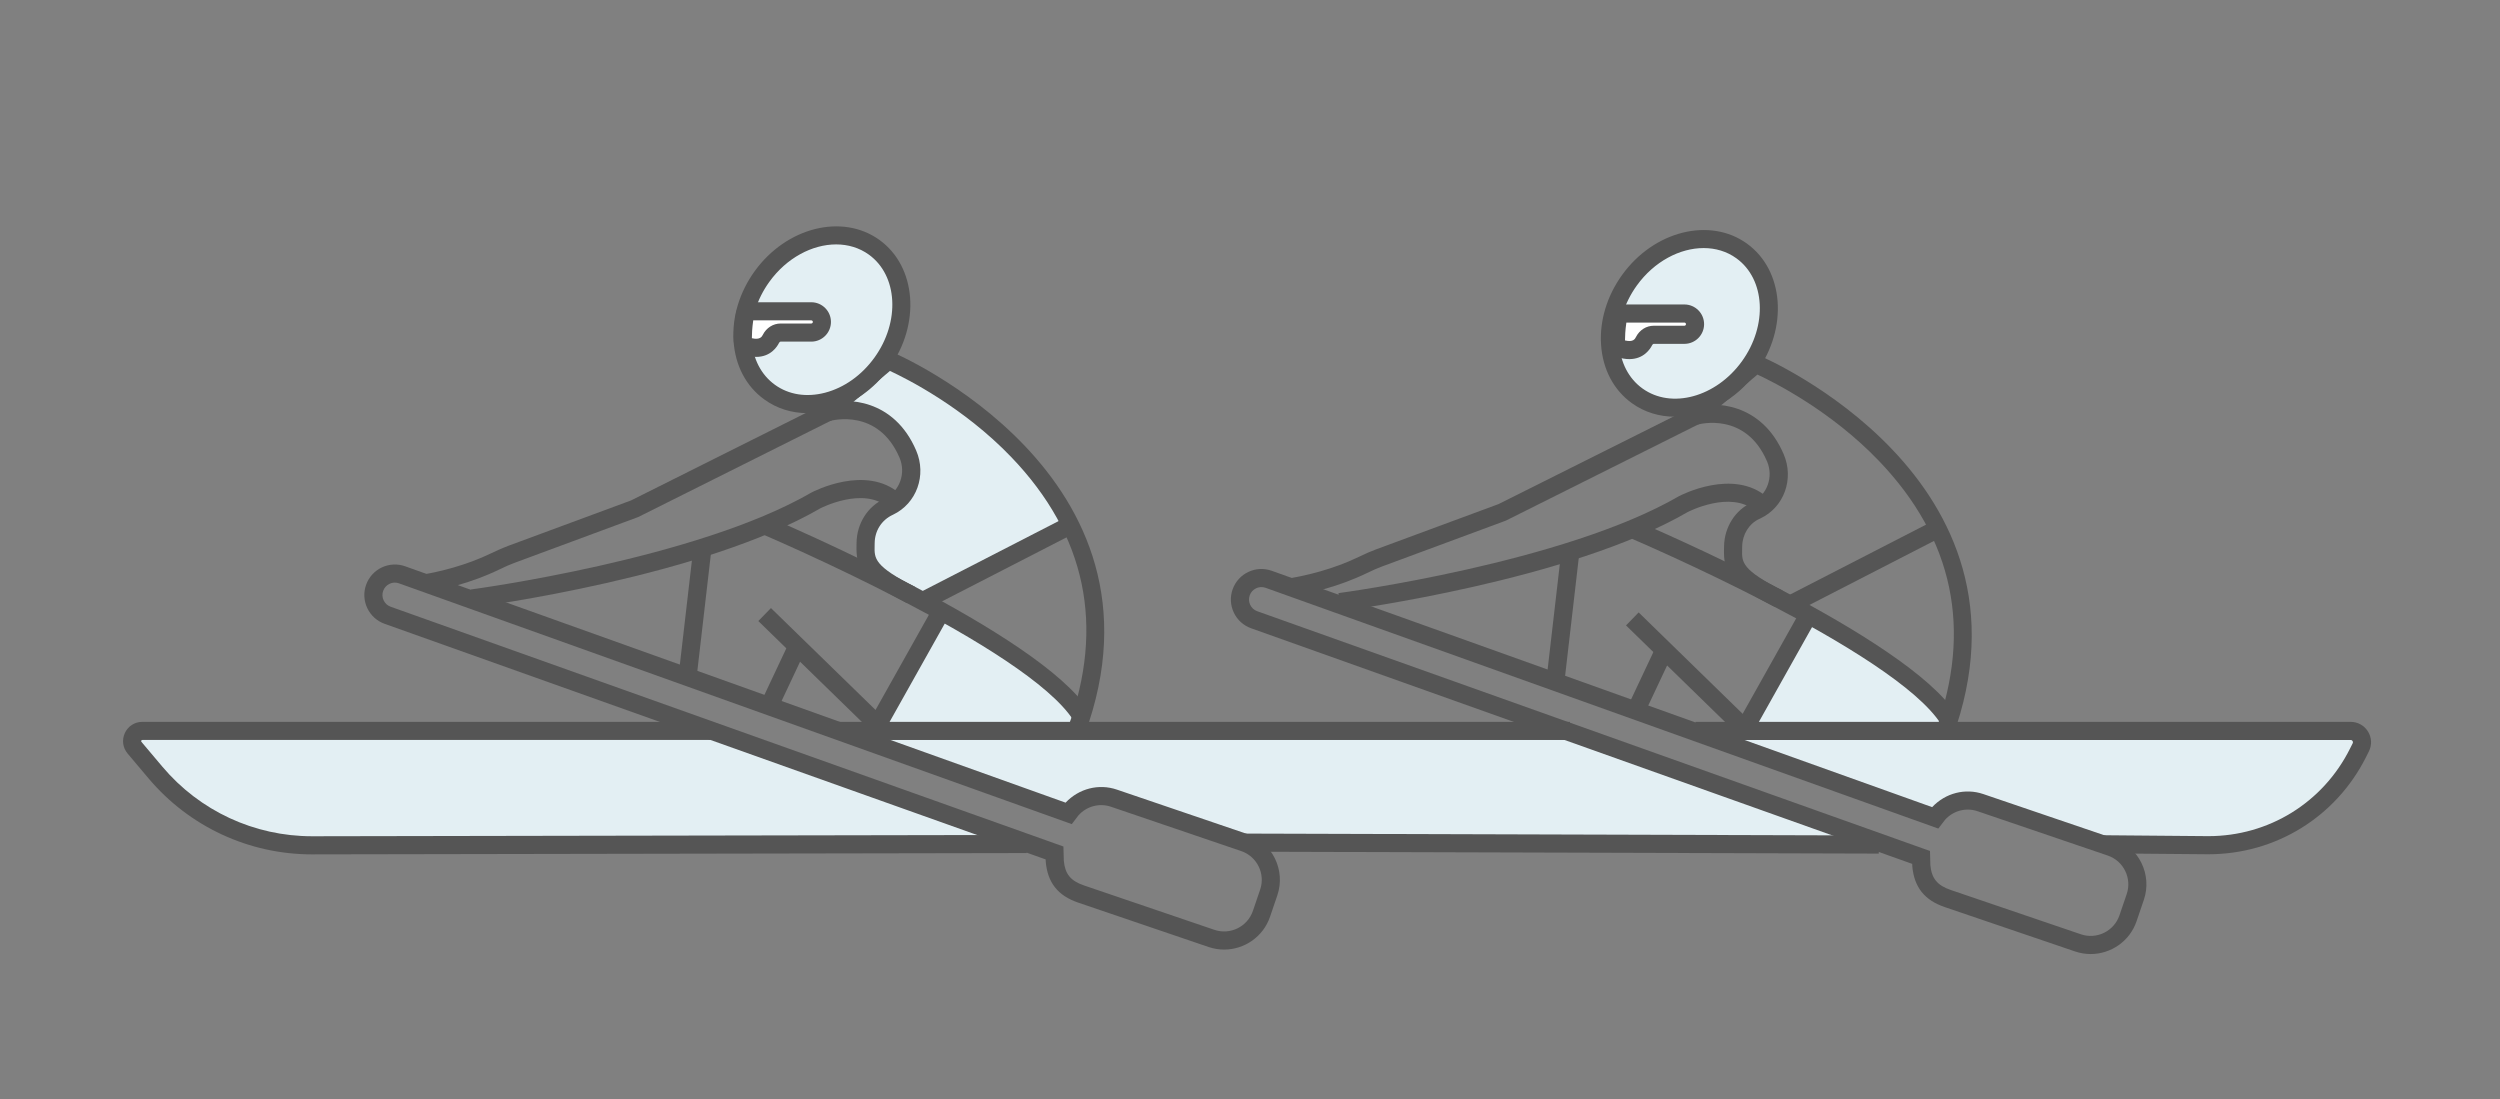 <?xml version="1.0" encoding="utf-8"?>
<!-- Generator: Adobe Illustrator 21.1.0, SVG Export Plug-In . SVG Version: 6.00 Build 0)  -->
<svg version="1.1" xmlns="http://www.w3.org/2000/svg" xmlns:xlink="http://www.w3.org/1999/xlink" x="0px" y="0px"
	 viewBox="0 0 207 91" style="enable-background:new 0 0 207 91;" xml:space="preserve">
<rect x="0" y="0" width="207" height="91" fill="#808080" stroke="none"/>
<style type="text/css">
	.st0{fill:#E3EFF3;}
	.st1{fill:#555555;}
	.st2{fill:#FFFFFF;}
</style>
<g id="Layer_2">
</g>
<g id="Layer_3">
	<g>
		<g>
			<path class="st0" d="M69.405,33.378l4.599-3.241c0,0,11.079,5.027,14.329,13.362l-11.906,6.295l-4.868-2.493
				c0,0-0.801-3.683,2.445-5.867c0,0,3.533-2.391-0.319-6.038L69.405,33.378z"/>
		</g>
		<g>
			<polygon class="st0" points="57.538,60.304 11.786,60.52 11.14,61.912 15.67,66.606 20.236,69.039 24.583,69.993 84.894,69.761 
							"/>
		</g>
		<g>
			<polygon class="st0" points="71.25,60.823 129.986,60.52 155.536,69.907 103.5,69.993 90.689,65.955 87.87,67.129 			"/>
		</g>
		<g>
			<polygon class="st0" points="141.583,60.823 194.634,60.52 195.474,61.878 192.061,66.475 187.527,69.172 179.667,69.907 
				172.492,69.358 163.333,66.25 160.231,67.718 			"/>
		</g>
		<g>
			<polygon class="st0" points="144.499,60.304 149.613,51.187 155.536,54.4 160.778,58.778 160.993,60.712 			"/>
		</g>
		<g>
			<polygon class="st0" points="72.372,59.711 77.784,50.885 84.416,54.584 89.543,58.833 89.167,60.417 72.372,60.817 			"/>
		</g>
		<g>
			<path class="st1" d="M25.838,70.743c-5.229,0-10.162-2.291-13.536-6.29l-1.735-2.058c-0.405-0.48-0.492-1.133-0.228-1.703
				c0.265-0.569,0.819-0.923,1.447-0.923h47.062v1.5H11.786c-0.019,0-0.061,0-0.087,0.056s0.002,0.089,0.014,0.103l1.735,2.057
				c3.088,3.66,7.604,5.757,12.39,5.757c0.011,0,0.021,0,0.031,0l59.142-0.108l0.002,1.5l-59.142,0.108
				C25.86,70.743,25.85,70.743,25.838,70.743z"/>
		</g>
		<g>
			<path class="st1" d="M89.828,60.778l-1.408-0.516c3.084-8.423,1.505-15.968-4.696-22.425c-3.956-4.121-8.639-6.476-10.038-7.124
				l-4.831,4.092l-16.01,8.005l-10.217,3.783c-0.384,0.142-0.798,0.322-1.264,0.55c-2.363,1.15-4.771,1.677-5.997,1.889
				l-0.256-1.479c1.147-0.198,3.399-0.69,5.596-1.759c0.511-0.249,0.969-0.448,1.4-0.608l10.143-3.751l15.853-7.931l5.319-4.538
				l0.425,0.176C74.086,29.241,97.693,39.301,89.828,60.778z"/>
		</g>
		<g>
			<path class="st1" d="M39.191,50.294l-0.195-1.487c0.186-0.024,18.645-2.492,28.184-8.021c0.208-0.11,4.511-2.339,7.314,0.082
				l-0.98,1.135c-2.035-1.757-5.572,0.078-5.608,0.096C58.132,47.763,39.96,50.193,39.191,50.294z"/>
		</g>
		<g>
			<path class="st1" d="M75.111,49.945c-3.837-1.945-4.236-2.998-4.192-4.782l0.005-0.233c0.022-1.582,0.926-3.008,2.302-3.633
				c1.273-0.604,1.807-2.116,1.255-3.402c-1.765-4.113-5.593-3.086-5.755-3.04l-0.415-1.441c1.808-0.525,5.715-0.39,7.549,3.89
				c0.88,2.052,0.035,4.387-1.923,5.316c-0.94,0.428-1.499,1.327-1.513,2.331L72.419,45.2c-0.026,1.046-0.041,1.678,3.37,3.408
				L75.111,49.945z"/>
		</g>
		<g>
			
				<rect x="52.156" y="49.955" transform="matrix(0.115 -0.993 0.993 0.115 0.575 102.055)" class="st1" width="10.764" height="1.5"/>
		</g>
		<g>
			<path class="st1" d="M88.908,59.684C85.051,53.566,63.239,44.283,63.02,44.19l0.584-1.382
				c0.916,0.388,22.467,9.564,26.574,16.076L88.908,59.684z"/>
		</g>
		<g>
			<polygon class="st1" points="72.846,61.22 62.788,51.422 63.835,50.348 72.494,58.783 77.13,50.518 78.438,51.252 			"/>
		</g>
		<g>
			
				<ellipse transform="matrix(0.585 -0.811 0.811 0.585 6.767 66.172)" class="st0" cx="68.054" cy="26.472" rx="7.396" ry="6.115"/>
			<path class="st1" d="M66.863,34.209c-1.309,0-2.539-0.383-3.575-1.131c-1.51-1.089-2.415-2.81-2.549-4.845
				c-0.131-1.982,0.489-4.034,1.747-5.777c2.628-3.642,7.265-4.804,10.333-2.589l0,0c3.069,2.215,3.429,6.98,0.802,10.623
				c-1.258,1.743-3.009,2.979-4.932,3.48C68.071,34.13,67.459,34.209,66.863,34.209z M69.233,20.237c-1.97,0-4.097,1.109-5.53,3.096
				c-1.054,1.461-1.575,3.166-1.468,4.801c0.104,1.581,0.79,2.905,1.93,3.727c1.14,0.823,2.609,1.056,4.146,0.656
				c1.585-0.413,3.039-1.445,4.093-2.906c2.144-2.971,1.937-6.797-0.462-8.528C71.147,20.51,70.209,20.237,69.233,20.237z"/>
		</g>
		<g>
			<path class="st2" d="M61.69,26.015c0.023-0.135,0.144-0.239,0.282-0.239h5.202c0.486,0,0.881,0.394,0.881,0.881v0
				c0,0.486-0.394,0.881-0.881,0.881h-2.538c-0.348,0-0.648,0.213-0.804,0.525c-0.234,0.466-0.783,1.013-2.042,0.586
				c-0.165-0.056-0.276-0.217-0.281-0.392C61.495,27.858,61.506,27.073,61.69,26.015z"/>
			<path class="st1" d="M62.614,29.551c-0.31,0-0.663-0.056-1.066-0.193c-0.459-0.156-0.776-0.591-0.79-1.081
				c-0.013-0.4-0.005-1.248,0.192-2.39v0c0.087-0.499,0.517-0.861,1.021-0.861h5.201c0.899,0,1.631,0.731,1.631,1.63
				c0,0.899-0.731,1.631-1.631,1.631h-2.538c-0.058,0-0.107,0.06-0.134,0.111C64.345,28.71,63.81,29.551,62.614,29.551z
				 M62.258,28.23c0,0,0,0.001,0,0.002C62.258,28.232,62.258,28.231,62.258,28.23z M62.254,28.004
				c0.679,0.163,0.837-0.141,0.907-0.279c0.29-0.578,0.855-0.938,1.474-0.938h2.538c0.072,0,0.131-0.059,0.131-0.131
				c0-0.072-0.059-0.13-0.131-0.13h-4.805C62.276,27.167,62.255,27.672,62.254,28.004z M62.429,26.143c0,0.001,0,0.001-0.001,0.002
				C62.429,26.145,62.429,26.144,62.429,26.143L62.429,26.143z"/>
		</g>
		<g>
			
				<rect x="75.664" y="45.897" transform="matrix(0.889 -0.457 0.457 0.889 -12.194 42.887)" class="st1" width="13.756" height="1.5"/>
		</g>
		<g>
			
				<rect x="62.123" y="55.251" transform="matrix(0.426 -0.905 0.905 0.426 -13.447 90.801)" class="st1" width="5.47" height="1.501"/>
		</g>
		<g>
			<g>
				<path class="st1" d="M101.358,78.625c-0.428,0-0.862-0.069-1.29-0.214l-10.786-3.672c-1.685-0.573-2.541-1.649-2.695-3.388
					l-0.006-0.191L31.843,51.651c-1.313-0.47-1.999-1.92-1.529-3.233c0.228-0.636,0.689-1.145,1.3-1.434
					c0.613-0.289,1.3-0.321,1.934-0.095l54.683,19.571c1.115-1.179,2.753-1.587,4.24-1.082l10.786,3.672
					c2.093,0.713,3.217,2.996,2.504,5.09l-0.601,1.765C104.592,77.573,103.028,78.625,101.358,78.625z M32.693,48.241
					c-0.149,0-0.299,0.033-0.438,0.099c-0.249,0.118-0.437,0.325-0.529,0.583c-0.093,0.258-0.079,0.538,0.039,0.786
					c0.117,0.249,0.324,0.436,0.583,0.529L88.051,70.09l0.033,1.173c0.099,1.103,0.556,1.672,1.682,2.055l10.787,3.672
					c1.309,0.446,2.74-0.258,3.187-1.568l0.601-1.765c0.446-1.311-0.257-2.74-1.568-3.187l-10.786-3.672
					c-0.953-0.325-2.009-0.046-2.687,0.711l-0.557,0.728L33.041,48.302C32.928,48.261,32.811,48.241,32.693,48.241z"/>
			</g>
		</g>
		<g>
			<rect x="69.405" y="59.77" class="st1" width="60.58" height="1.5"/>
		</g>
		<g>
			<path class="st1" d="M161.657,61.081l-1.408-0.516c3.084-8.423,1.505-15.968-4.696-22.426c-3.956-4.121-8.639-6.476-10.038-7.124
				l-4.831,4.092l-16.01,8.005l-10.217,3.783c-0.381,0.141-0.794,0.32-1.264,0.55c-2.359,1.148-4.77,1.676-5.997,1.888l-0.256-1.478
				c1.148-0.199,3.403-0.692,5.596-1.759c0.515-0.251,0.973-0.45,1.401-0.608l10.142-3.75l15.853-7.931l5.319-4.538l0.425,0.176
				C145.915,29.543,169.522,39.604,161.657,61.081z"/>
		</g>
		<g>
			<path class="st1" d="M111.021,50.597l-0.195-1.487c0.186-0.024,18.644-2.493,28.184-8.021c0.207-0.11,4.515-2.335,7.314,0.081
				l-0.98,1.136c-2.036-1.757-5.572,0.076-5.608,0.095C129.96,48.066,111.789,50.496,111.021,50.597z"/>
		</g>
		<g>
			<path class="st1" d="M146.94,50.248c-3.837-1.944-4.236-2.997-4.192-4.781l0.005-0.233c0.022-1.582,0.926-3.008,2.301-3.633
				c1.274-0.605,1.808-2.117,1.256-3.402c-1.764-4.113-5.594-3.086-5.755-3.04l-0.415-1.441c1.808-0.526,5.714-0.391,7.549,3.89
				c0.88,2.051,0.034,4.387-1.924,5.316l-0.095,0.044c-0.845,0.384-1.403,1.282-1.417,2.286l-0.005,0.25
				c-0.026,1.046-0.042,1.677,3.37,3.406L146.94,50.248z"/>
		</g>
		<g>
			
				<rect x="123.985" y="50.258" transform="matrix(0.115 -0.993 0.993 0.115 63.873 173.679)" class="st1" width="10.764" height="1.5"/>
		</g>
		<g>
			<path class="st1" d="M160.737,59.987c-3.857-6.118-25.67-15.401-25.89-15.494l0.584-1.382
				c0.916,0.388,22.468,9.564,26.575,16.076L160.737,59.987z"/>
		</g>
		<g>
			
				<rect x="141.83" y="54.995" transform="matrix(0.489 -0.872 0.872 0.489 26.503 156.74)" class="st1" width="10.453" height="1.5"/>
		</g>
		<g>
			
				<rect x="139.069" y="49.213" transform="matrix(0.698 -0.716 0.716 0.698 2.327 117.006)" class="st1" width="1.5" height="13.066"/>
		</g>
		<g>
			
				<ellipse transform="matrix(0.585 -0.811 0.811 0.585 36.324 124.548)" class="st0" cx="139.882" cy="26.775" rx="7.396" ry="6.115"/>
			<path class="st1" d="M138.69,34.504c-1.279,0-2.519-0.362-3.573-1.123c-1.51-1.089-2.415-2.81-2.549-4.845
				c-0.131-1.982,0.489-4.034,1.747-5.777c2.628-3.642,7.264-4.803,10.333-2.589l0,0c3.07,2.215,3.43,6.98,0.802,10.623
				C143.725,33.182,141.135,34.504,138.69,34.504z M141.062,20.54c-1.97,0-4.097,1.109-5.53,3.096
				c-1.054,1.461-1.575,3.166-1.468,4.801c0.104,1.581,0.79,2.905,1.93,3.727c2.396,1.73,6.095,0.722,8.239-2.25
				c2.144-2.972,1.937-6.797-0.462-8.528C142.977,20.812,142.038,20.54,141.062,20.54z"/>
		</g>
		<g>
			
				<rect x="147.493" y="46.2" transform="matrix(0.889 -0.457 0.457 0.889 -4.39 75.752)" class="st1" width="13.756" height="1.5"/>
		</g>
		<g>
			
				<rect x="133.952" y="55.554" transform="matrix(0.426 -0.905 0.905 0.426 27.489 155.95)" class="st1" width="5.47" height="1.501"/>
		</g>
		<g>
			<rect x="128.524" y="43.573" transform="matrix(0.003 -1 1 0.003 59.081 198.914)" class="st1" width="1.5" height="52.522"/>
		</g>
		<g>
			<path class="st1" d="M182.854,70.733c-0.015,0-0.028,0-0.042,0l-8.714-0.076l0.014-1.5l8.709,0.076c0.012,0,0.025,0,0.037,0
				c4.996,0,9.486-2.774,11.724-7.249l0.221-0.441c0.039-0.078,0.017-0.143-0.009-0.184c-0.024-0.041-0.073-0.089-0.16-0.089
				h-54.245v-1.5h54.245c0.59,0,1.126,0.299,1.437,0.8c0.31,0.501,0.338,1.116,0.074,1.643l-0.221,0.442
				C193.431,67.641,188.426,70.733,182.854,70.733z"/>
		</g>
		<g>
			<g>
				<path class="st1" d="M173.108,78.995c-0.428,0-0.862-0.069-1.29-0.214l-10.786-3.672c-1.685-0.573-2.541-1.65-2.695-3.388
					l-0.006-0.192l-54.737-19.507c-0.637-0.228-1.146-0.689-1.435-1.3c-0.289-0.61-0.322-1.297-0.095-1.933
					c0.228-0.636,0.689-1.145,1.3-1.434c0.609-0.288,1.297-0.323,1.933-0.095l54.684,19.571c1.113-1.179,2.748-1.59,4.239-1.082
					l10.786,3.672c2.093,0.713,3.217,2.996,2.504,5.09l-0.601,1.765C176.342,77.943,174.778,78.995,173.108,78.995z M104.444,48.612
					c-0.15,0-0.3,0.033-0.439,0.099c-0.248,0.117-0.436,0.325-0.528,0.583c-0.191,0.534,0.088,1.124,0.622,1.315l55.704,19.852
					l0.031,1.173c0.098,1.087,0.57,1.676,1.682,2.054l10.787,3.672c1.308,0.445,2.74-0.257,3.187-1.568l0.601-1.765
					c0.446-1.311-0.257-2.74-1.568-3.187l-10.786-3.672c-0.951-0.325-2.008-0.046-2.686,0.71l-0.559,0.728l-55.7-19.935
					C104.678,48.632,104.561,48.612,104.444,48.612z"/>
			</g>
		</g>
		<g>
			<path class="st2" d="M133.984,26.199c0.023-0.135,0.144-0.239,0.282-0.239h5.202c0.486,0,0.881,0.394,0.881,0.881v0
				c0,0.486-0.394,0.881-0.881,0.881h-2.538c-0.348,0-0.648,0.213-0.804,0.525c-0.234,0.466-0.783,1.013-2.042,0.586
				c-0.165-0.056-0.276-0.217-0.281-0.392C133.79,28.042,133.801,27.256,133.984,26.199z"/>
			<path class="st1" d="M134.909,29.735c-0.31,0-0.663-0.056-1.066-0.193c-0.458-0.155-0.776-0.59-0.79-1.081
				c-0.013-0.403-0.005-1.253,0.192-2.39l0,0c0.087-0.499,0.516-0.861,1.021-0.861h5.202c0.899,0,1.631,0.731,1.631,1.63
				c0,0.899-0.731,1.631-1.631,1.631h-2.538c-0.058,0-0.109,0.061-0.136,0.113C136.638,28.895,136.104,29.735,134.909,29.735z
				 M134.553,28.414c0,0,0,0.001,0,0.002C134.553,28.416,134.553,28.415,134.553,28.414z M134.549,28.188
				c0.685,0.169,0.831-0.13,0.906-0.279c0.292-0.579,0.857-0.938,1.475-0.938h2.538c0.072,0,0.131-0.059,0.131-0.131
				c0-0.072-0.059-0.13-0.131-0.13h-4.805C134.571,27.35,134.55,27.854,134.549,28.188z M134.724,26.327L134.724,26.327
				c0,0,0,0.001-0.001,0.001C134.724,26.328,134.724,26.327,134.724,26.327z"/>
		</g>
	</g>
</g>
</svg>
